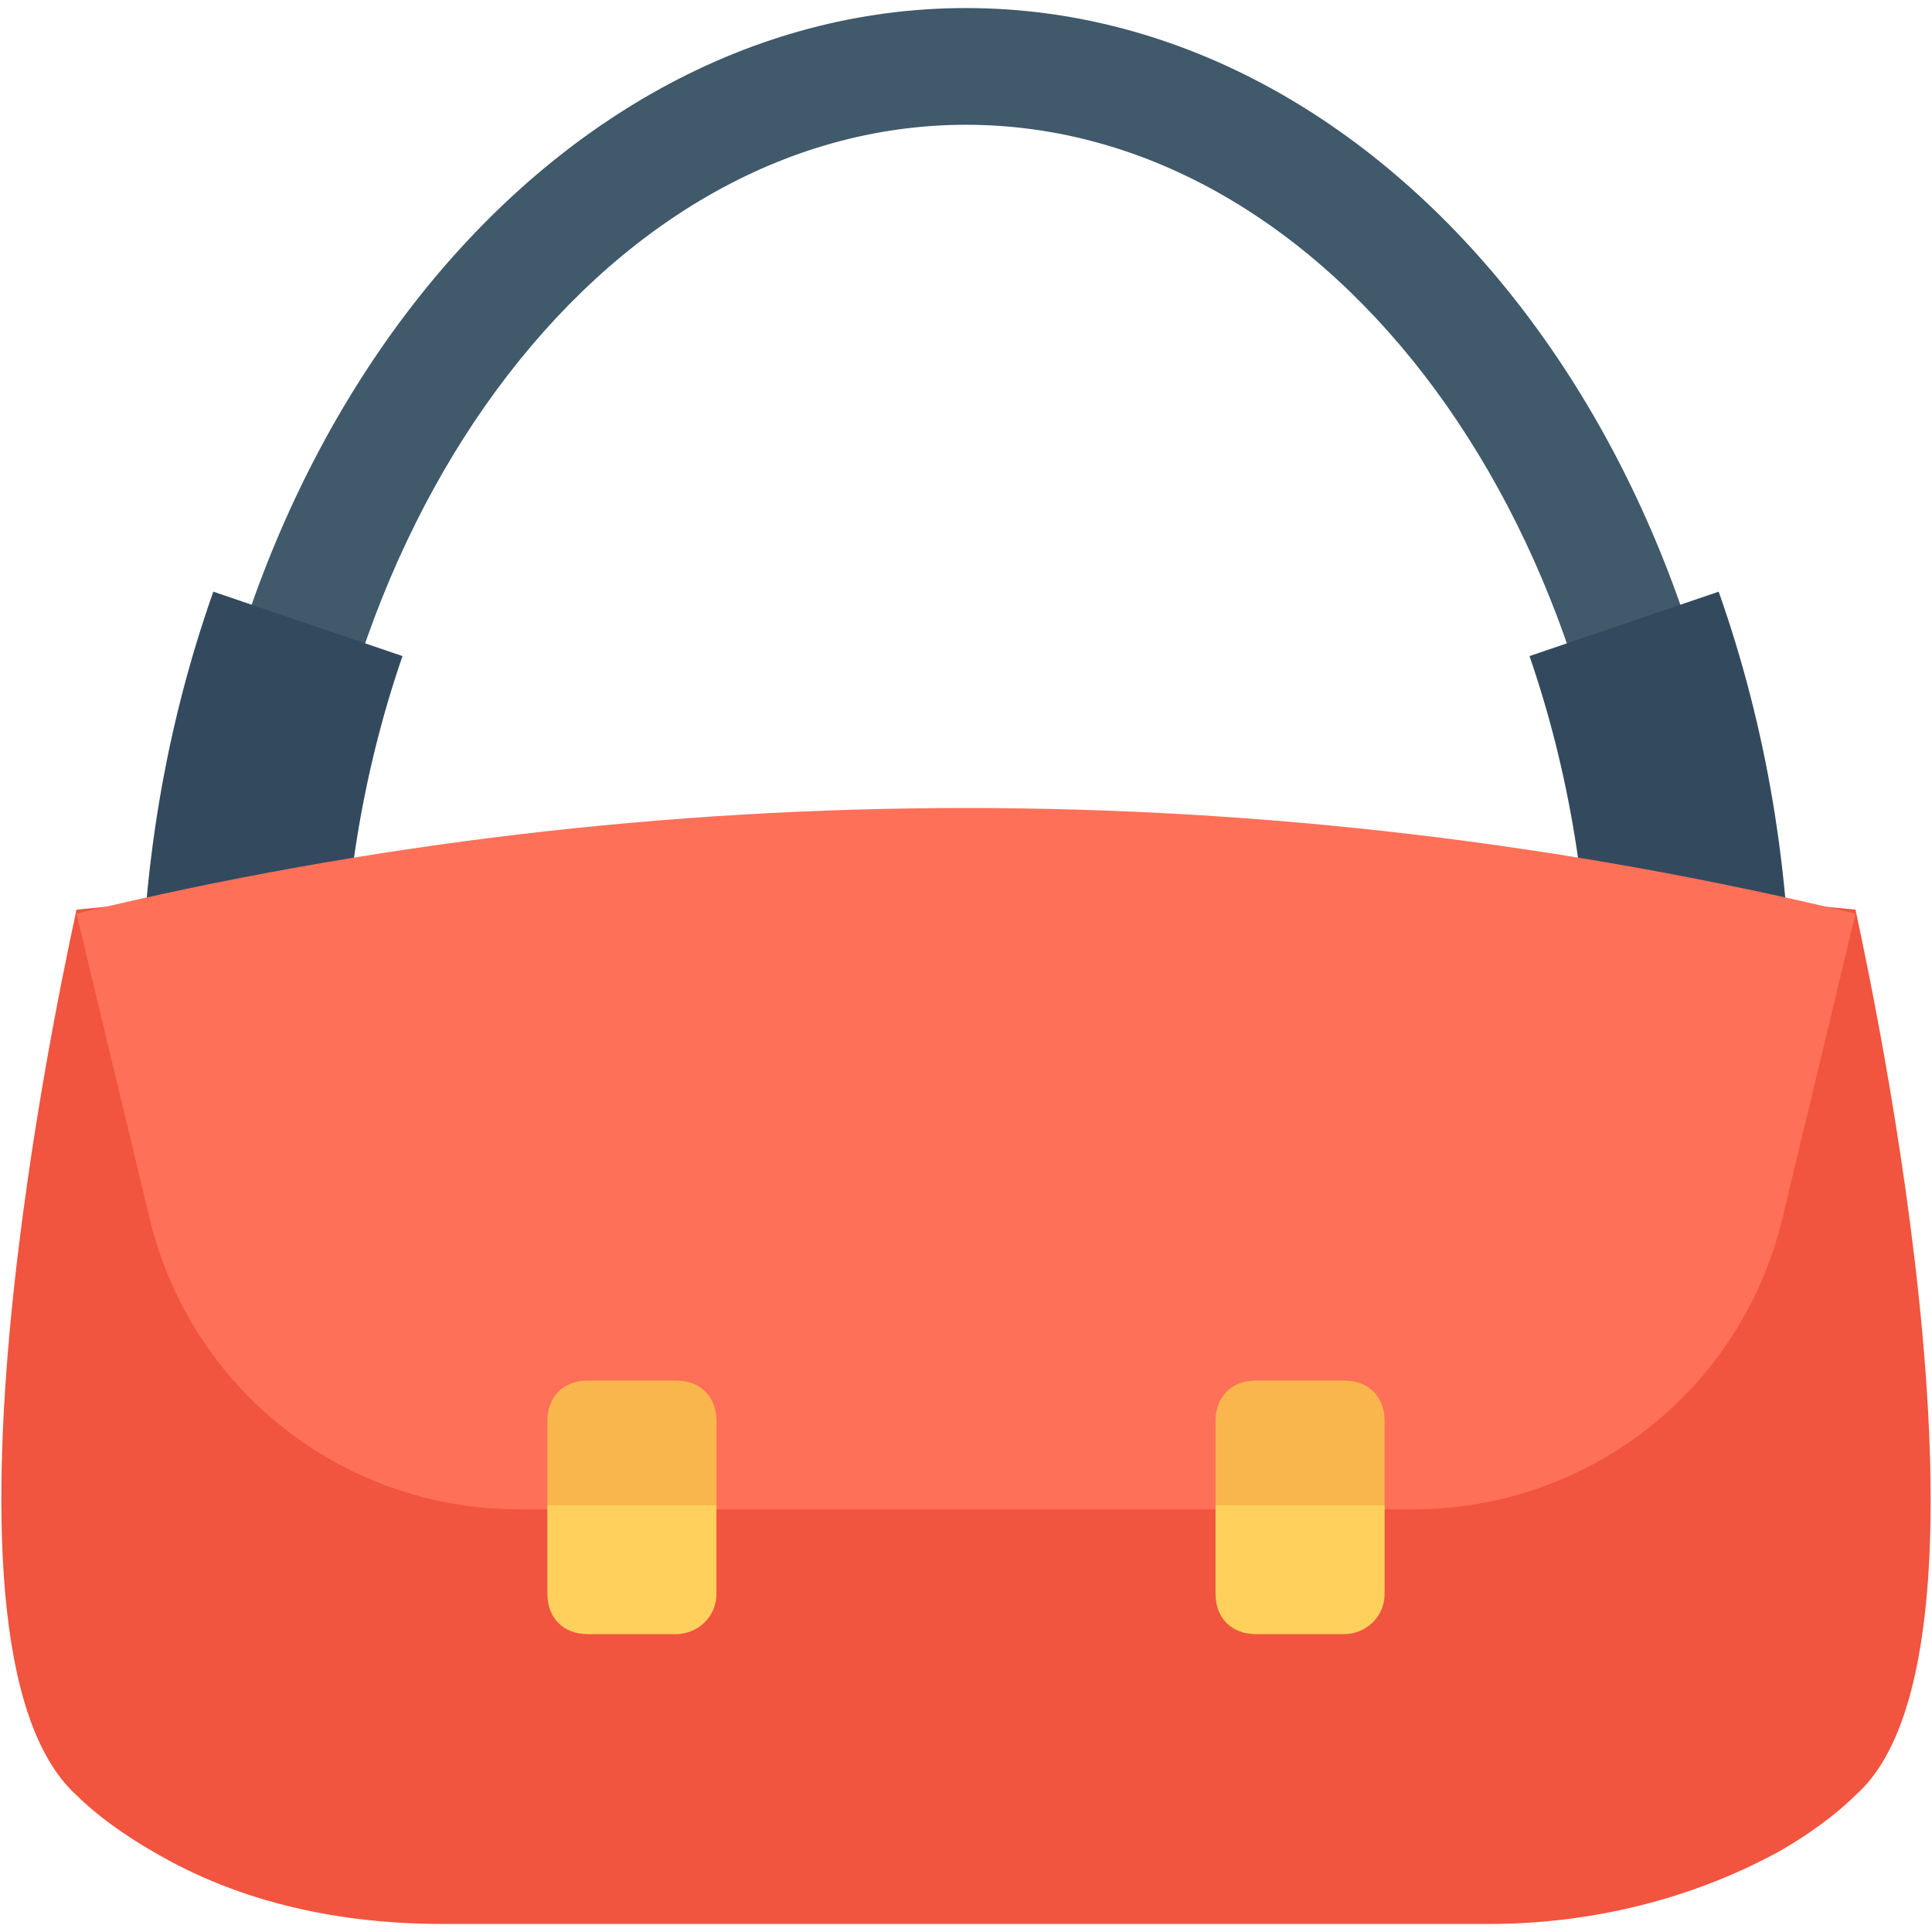 <?xml version="1.0" encoding="utf-8"?>
<!-- Generator: Adobe Illustrator 18.0.0, SVG Export Plug-In . SVG Version: 6.00 Build 0)  -->
<!DOCTYPE svg PUBLIC "-//W3C//DTD SVG 1.1//EN" "http://www.w3.org/Graphics/SVG/1.1/DTD/svg11.dtd">
<svg version="1.1" id="Layer_1" xmlns="http://www.w3.org/2000/svg" xmlns:xlink="http://www.w3.org/1999/xlink" x="0px" y="0px"
	 viewBox="0 0 48 48" enable-background="new 0 0 48 48" xml:space="preserve">
<g>
	<g>
		<path fill="#40596B" d="M43.5,25.5h-3c0-12.3-7.4-22.4-16.5-22.4S7.5,13.2,7.5,25.5h-3c0-14,8.8-25.3,19.5-25.3
			S43.5,11.5,43.5,25.5z"/>
	</g>
	<g>
		<path fill="#334A5E" d="M44.5,25.5h-5c0-3.2-0.5-6.3-1.5-9.2l4.7-1.6C43.9,18.1,44.5,21.7,44.5,25.5z"/>
	</g>
	<g>
		<path fill="#334A5E" d="M8.5,25.5h-5c0-3.8,0.6-7.4,1.8-10.8l4.7,1.6C9,19.2,8.5,22.3,8.5,25.5z"/>
	</g>
	<path fill="#F1543F" d="M11,47.8h26c2.5,0,5-0.6,7.2-1.8c0.7-0.4,1.4-0.9,1.9-1.4c4.2-3.7,0-21.9,0-22c-14.7-1.5-29.5-1.5-44.2,0
		c0,0.1-4.2,18.2,0,22c0.5,0.5,1.2,1,1.9,1.4C6,47.3,8.5,47.8,11,47.8z"/>
	<path fill="#FF7058" d="M1.9,22.7l1.8,7.5c1,4.3,4.8,7.3,9.2,7.3h22.2c4.4,0,8.2-3,9.2-7.3l1.8-7.5C31.6,19.2,16.4,19.2,1.9,22.7z"
		/>
	<path fill="#F8B64C" d="M17.8,37.5h-4.2v-2.2c0-0.6,0.4-1,1-1h2.2c0.6,0,1,0.4,1,1V37.5z"/>
	<path fill="#FFD15C" d="M16.8,40.6h-2.2c-0.6,0-1-0.4-1-1v-2.2h4.2v2.2C17.8,40.2,17.3,40.6,16.8,40.6z"/>
	<path fill="#F8B64C" d="M34.4,37.5h-4.2v-2.2c0-0.6,0.4-1,1-1h2.2c0.6,0,1,0.4,1,1V37.5z"/>
	<path fill="#FFD15C" d="M33.4,40.6h-2.2c-0.6,0-1-0.4-1-1v-2.2h4.2v2.2C34.4,40.2,33.9,40.6,33.4,40.6z"/>
</g>
</svg>

